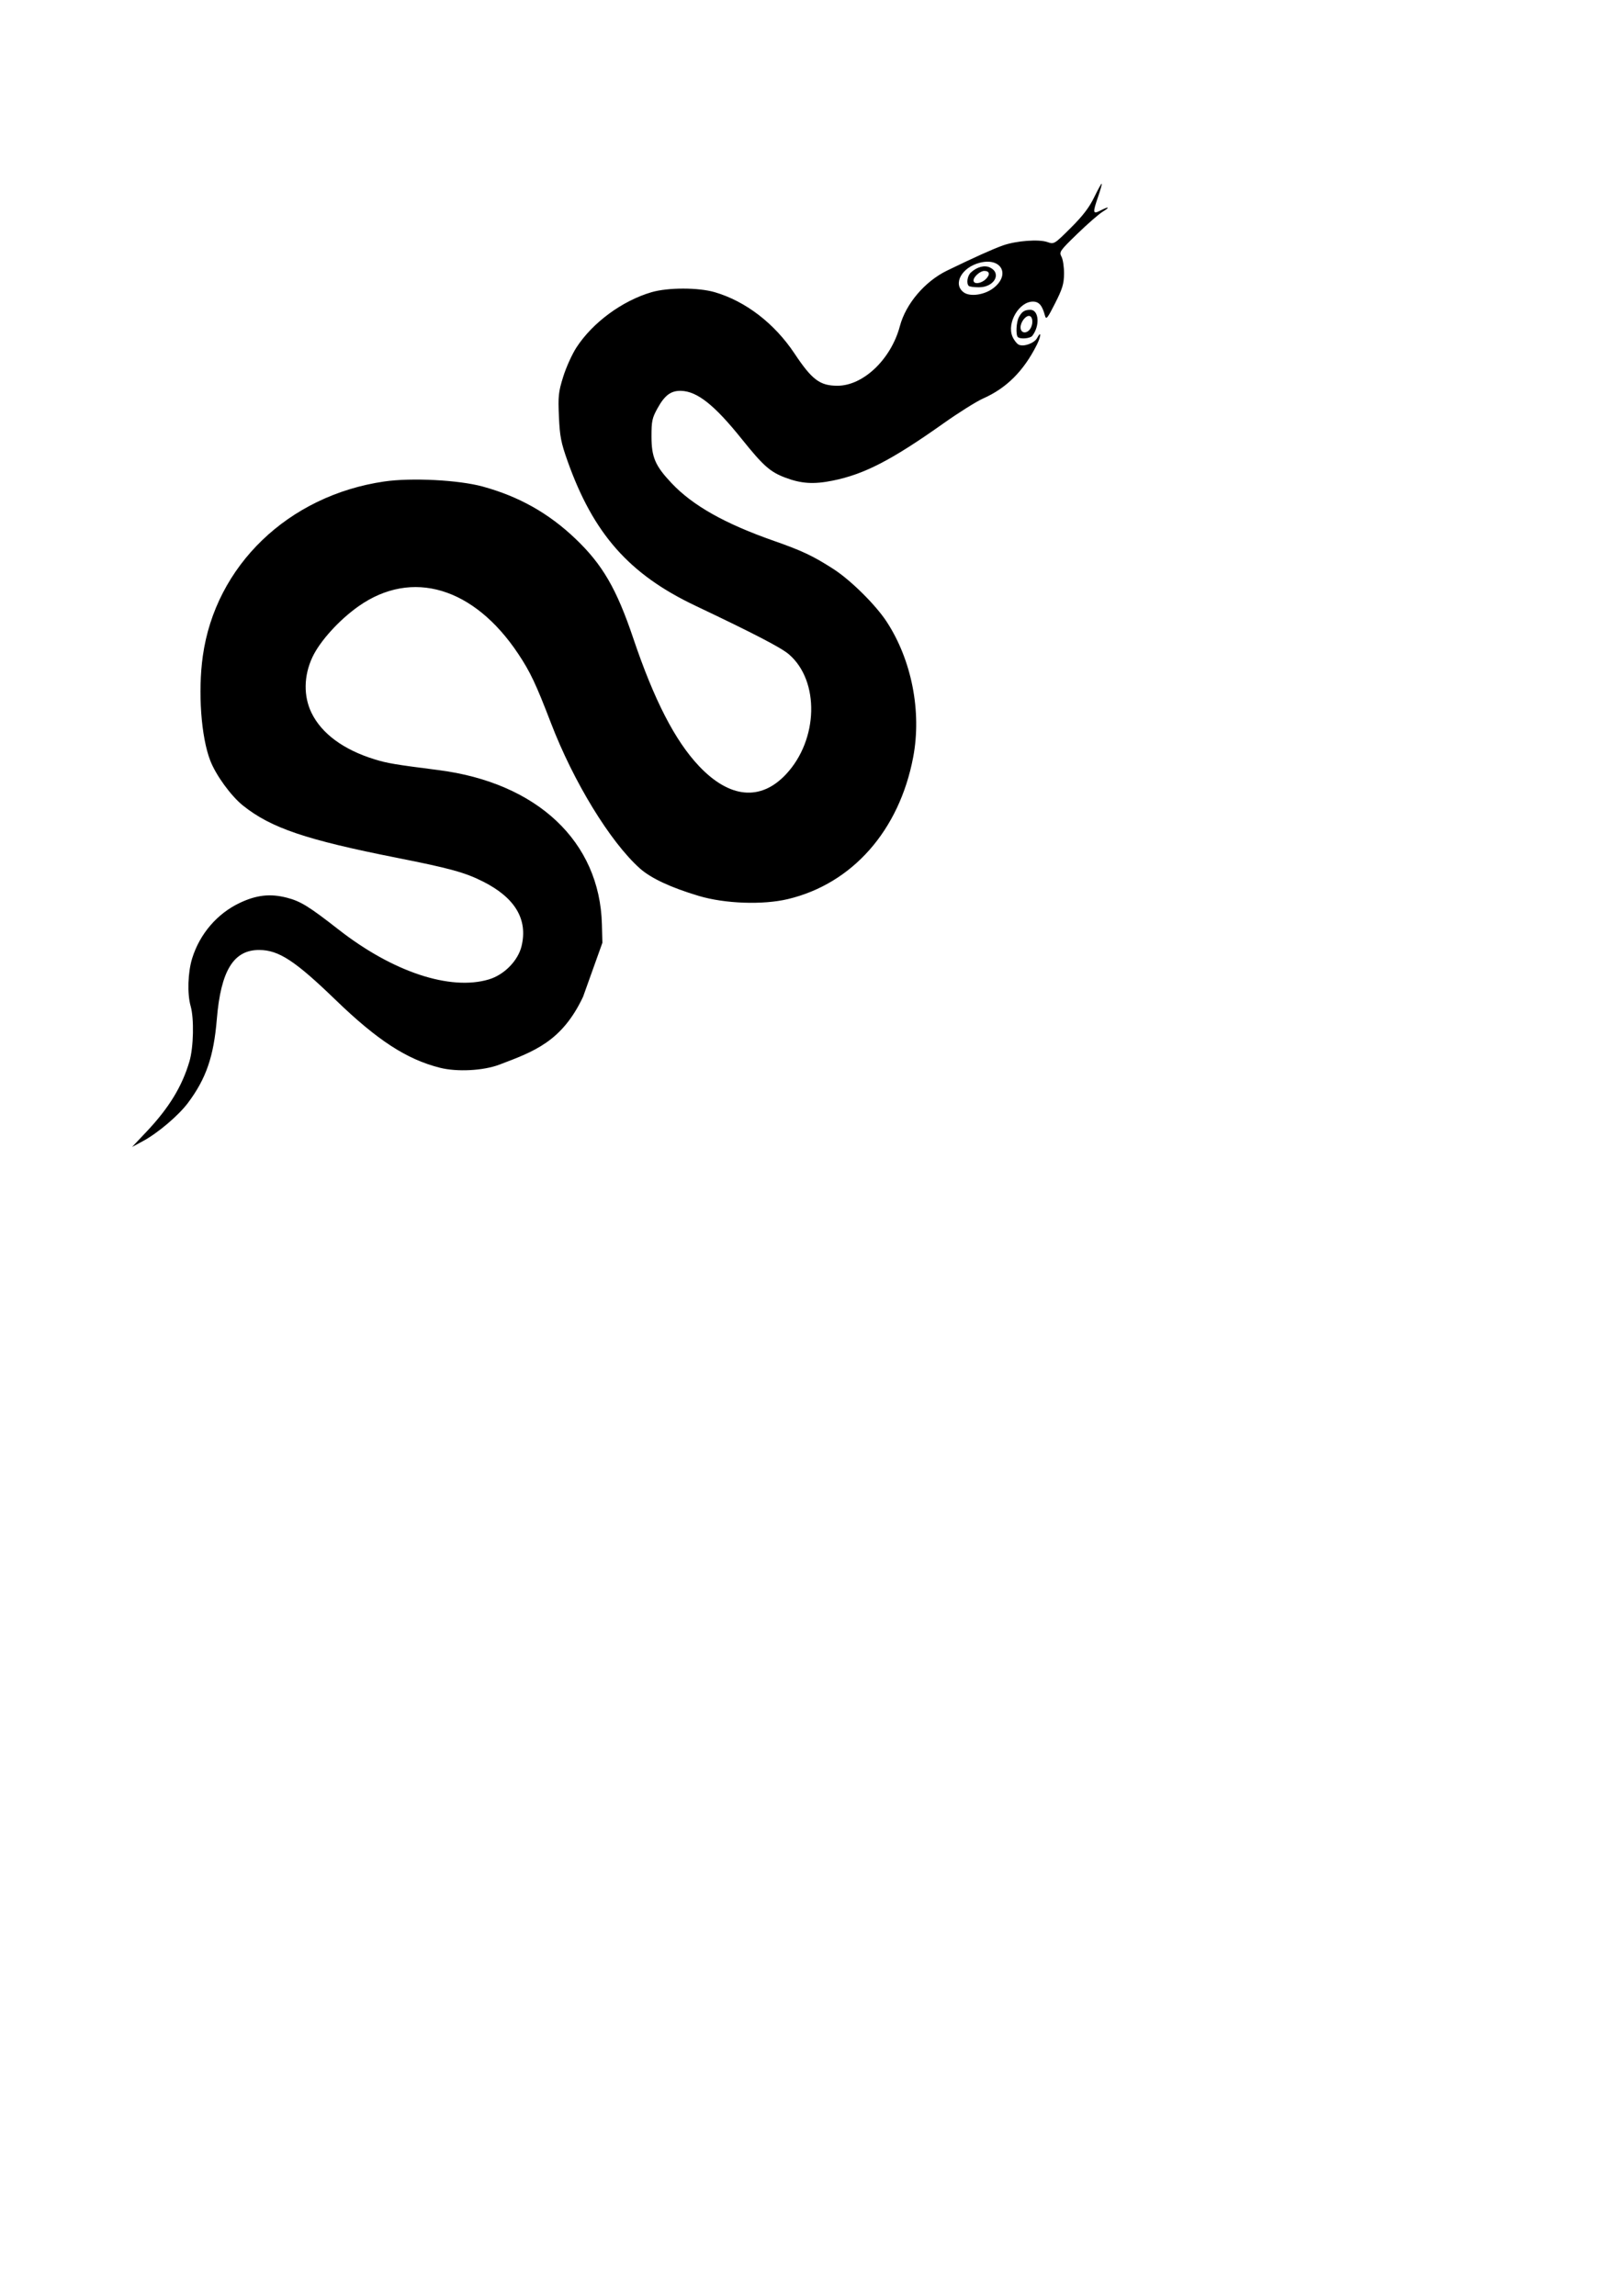<?xml version="1.0" encoding="UTF-8" standalone="no"?>
<!-- Created with Inkscape (http://www.inkscape.org/) -->

<svg
   xmlns:dc="http://purl.org/dc/elements/1.1/"
   xmlns:cc="http://creativecommons.org/ns#"
   xmlns:rdf="http://www.w3.org/1999/02/22-rdf-syntax-ns#"
   xmlns:svg="http://www.w3.org/2000/svg"
   xmlns="http://www.w3.org/2000/svg"
   xmlns:sodipodi="http://sodipodi.sourceforge.net/DTD/sodipodi-0.dtd"
   xmlns:inkscape="http://www.inkscape.org/namespaces/inkscape"
   width="210mm"
   height="297mm"
   viewBox="0 0 210 297"
   version="1.1"
   id="svg8"
   inkscape:version="0.92.5 (2060ec1f9f, 2020-04-08)"
   sodipodi:docname="snake.svg">
  <defs
     id="defs2" />
  <sodipodi:namedview
     id="base"
     pagecolor="#ffffff"
     bordercolor="#666666"
     borderopacity="1.0"
     inkscape:pageopacity="0.0"
     inkscape:pageshadow="2"
     inkscape:zoom="2.8284271"
     inkscape:cx="204.45767"
     inkscape:cy="781.50089"
     inkscape:document-units="mm"
     inkscape:current-layer="layer1"
     showgrid="false"
     inkscape:window-width="3696"
     inkscape:window-height="2032"
     inkscape:window-x="144"
     inkscape:window-y="54"
     inkscape:window-maximized="1" />
  <g
     inkscape:label="Layer 1"
     inkscape:groupmode="layer"
     id="layer1">
    <path
       style="fill:#000000;stroke-width:0.265"
       d="m 18.963,146.397 c 2.905,-3.075 4.605,-5.862 5.553,-9.101 0.531,-1.813 0.61,-5.521 0.153,-7.13 -0.455,-1.601 -0.366,-4.382 0.198,-6.194 0.985,-3.166 3.239,-5.788 6.163,-7.171 2.162,-1.023 3.927,-1.219 6.062,-0.675 1.788,0.456 2.855,1.112 6.721,4.131 7.018,5.481 14.42,7.937 19.431,6.449 1.988,-0.59 3.787,-2.42 4.241,-4.313 0.832,-3.466 -0.84,-6.262 -4.994,-8.354 -2.323,-1.17 -4.289,-1.712 -11.1,-3.061 -11.813,-2.339 -16.307,-3.861 -19.935,-6.753 -1.556,-1.24 -3.513,-3.925 -4.251,-5.832 -1.189,-3.071 -1.606,-8.904 -0.965,-13.508 1.629,-11.709 11.063,-20.786 23.488,-22.597 3.511,-0.512 9.633,-0.196 12.738,0.656 4.688,1.287 8.523,3.446 11.984,6.743 3.497,3.332 5.326,6.476 7.477,12.852 2.703,8.013 5.4,13.262 8.501,16.549 3.963,4.201 7.993,4.583 11.28,1.07 4.186,-4.475 4.366,-12.071 0.368,-15.512 -0.997,-0.858 -4.478,-2.666 -12.122,-6.296 -8.547,-4.059 -13.178,-9.303 -16.518,-18.704 -0.847,-2.385 -1.002,-3.184 -1.116,-5.741 -0.118,-2.672 -0.062,-3.192 0.555,-5.172 0.377,-1.211 1.146,-2.91 1.708,-3.776 2.091,-3.223 5.915,-6.039 9.71,-7.153 2.125,-0.623 6.077,-0.623 8.202,0 3.985,1.169 7.716,4.037 10.299,7.917 2.276,3.419 3.291,4.181 5.565,4.181 3.344,0 6.939,-3.434 8.078,-7.715 0.768,-2.887 3.227,-5.781 6.101,-7.18 3.443,-1.675 6.032,-2.84 7.263,-3.266 1.731,-0.6 4.608,-0.814 5.721,-0.426 0.866,0.302 0.887,0.289 3.023,-1.836 1.566,-1.558 2.392,-2.638 3.036,-3.969 0.487,-1.006 0.923,-1.791 0.969,-1.745 0.046,0.046 -0.154,0.777 -0.446,1.624 -0.743,2.159 -0.715,2.361 0.251,1.861 1.136,-0.587 1.353,-0.492 0.317,0.139 -0.488,0.297 -1.962,1.584 -3.277,2.859 -2.279,2.211 -2.375,2.349 -2.048,2.959 0.189,0.352 0.336,1.346 0.328,2.209 -0.012,1.307 -0.204,1.942 -1.154,3.816 -1.004,1.979 -1.16,2.17 -1.314,1.596 -0.355,-1.327 -0.772,-1.811 -1.559,-1.811 -1.78,0 -3.389,2.731 -2.654,4.505 0.184,0.444 0.544,0.92 0.801,1.057 0.622,0.333 2.033,-0.167 2.398,-0.85 0.561,-1.047 0.523,-0.234 -0.041,0.885 -1.711,3.393 -3.921,5.599 -6.953,6.94 -0.848,0.375 -3.138,1.812 -5.088,3.193 -6.756,4.785 -10.266,6.6 -14.367,7.43 -2.467,0.499 -4.078,0.395 -6.169,-0.4 -1.936,-0.735 -2.831,-1.533 -5.616,-5.003 -3.525,-4.391 -5.753,-6.157 -7.839,-6.211 -1.302,-0.034 -2.106,0.56 -3.039,2.245 -0.702,1.267 -0.787,1.668 -0.785,3.671 0.004,2.674 0.483,3.783 2.606,6.032 2.736,2.898 6.893,5.239 13.266,7.47 3.616,1.266 5.051,1.945 7.673,3.634 2.226,1.433 5.455,4.627 6.882,6.808 3.243,4.957 4.552,11.636 3.434,17.53 -1.8,9.488 -7.872,16.366 -16.207,18.358 -3.234,0.773 -8.151,0.599 -11.525,-0.407 -3.622,-1.08 -6.213,-2.29 -7.642,-3.57 -3.832,-3.431 -8.567,-11.173 -11.491,-18.788 -1.949,-5.075 -2.678,-6.618 -4.231,-8.952 -5.738,-8.623 -13.754,-11.022 -20.648,-6.178 -2.519,1.77 -5.019,4.525 -5.992,6.603 -1.125,2.404 -1.165,5.054 -0.109,7.212 1.312,2.681 4.142,4.763 8.16,6.002 1.635,0.504 2.605,0.668 8.238,1.387 12.811,1.636 20.895,9.256 21.171,19.956 l 0.062,2.387 -2.502,6.988 c -2.738,5.806 -6.374,7.087 -10.825,8.777 -2.078,0.789 -5.48,0.966 -7.708,0.4 -4.304,-1.093 -8.081,-3.55 -13.483,-8.77 -5.249,-5.073 -7.356,-6.451 -9.879,-6.463 -3.325,-0.015 -4.973,2.67 -5.492,8.949 -0.4,4.836 -1.381,7.685 -3.729,10.826 -1.229,1.645 -3.902,3.912 -5.849,4.962 l -1.388,0.748 z M 128.518,37.285 c 2.256,-1.721 1.071,-3.999 -1.717,-3.302 -2.375,0.593 -3.566,2.783 -2.093,3.847 0.817,0.59 2.669,0.325 3.81,-0.545 z m -3.171,-0.296 c -0.337,-0.337 -0.174,-1.332 0.287,-1.749 0.807,-0.73 1.772,-0.975 2.473,-0.626 1.539,0.764 0.532,2.551 -1.437,2.551 -0.631,0 -1.226,-0.079 -1.323,-0.176 z m 2.215,-0.892 c 0.579,-0.579 0.488,-1.049 -0.203,-1.049 -0.535,0 -1.394,0.759 -1.394,1.232 0,0.539 0.988,0.426 1.597,-0.183 z m 4.135,7.506 c -0.285,-0.285 -0.202,-1.925 0.128,-2.553 0.388,-0.738 0.738,-0.966 1.488,-0.971 1.117,-0.007 1.273,2.066 0.253,3.369 -0.272,0.348 -1.569,0.455 -1.869,0.154 z m 1.716,-1.262 c 0.307,-0.675 0.157,-1.472 -0.278,-1.472 -0.475,0 -1.086,0.829 -1.086,1.474 0,0.876 0.964,0.874 1.363,-0.002 z"
       id="path3893"
       inkscape:connector-curvature="0"
       sodipodi:nodetypes="sccsccscccsccscccsscssssccsscscsccccccccsccccsccccccccscccccssscscsssscccsccssccssccssscscccsccsscccccccsscc" />
  </g>
</svg>
